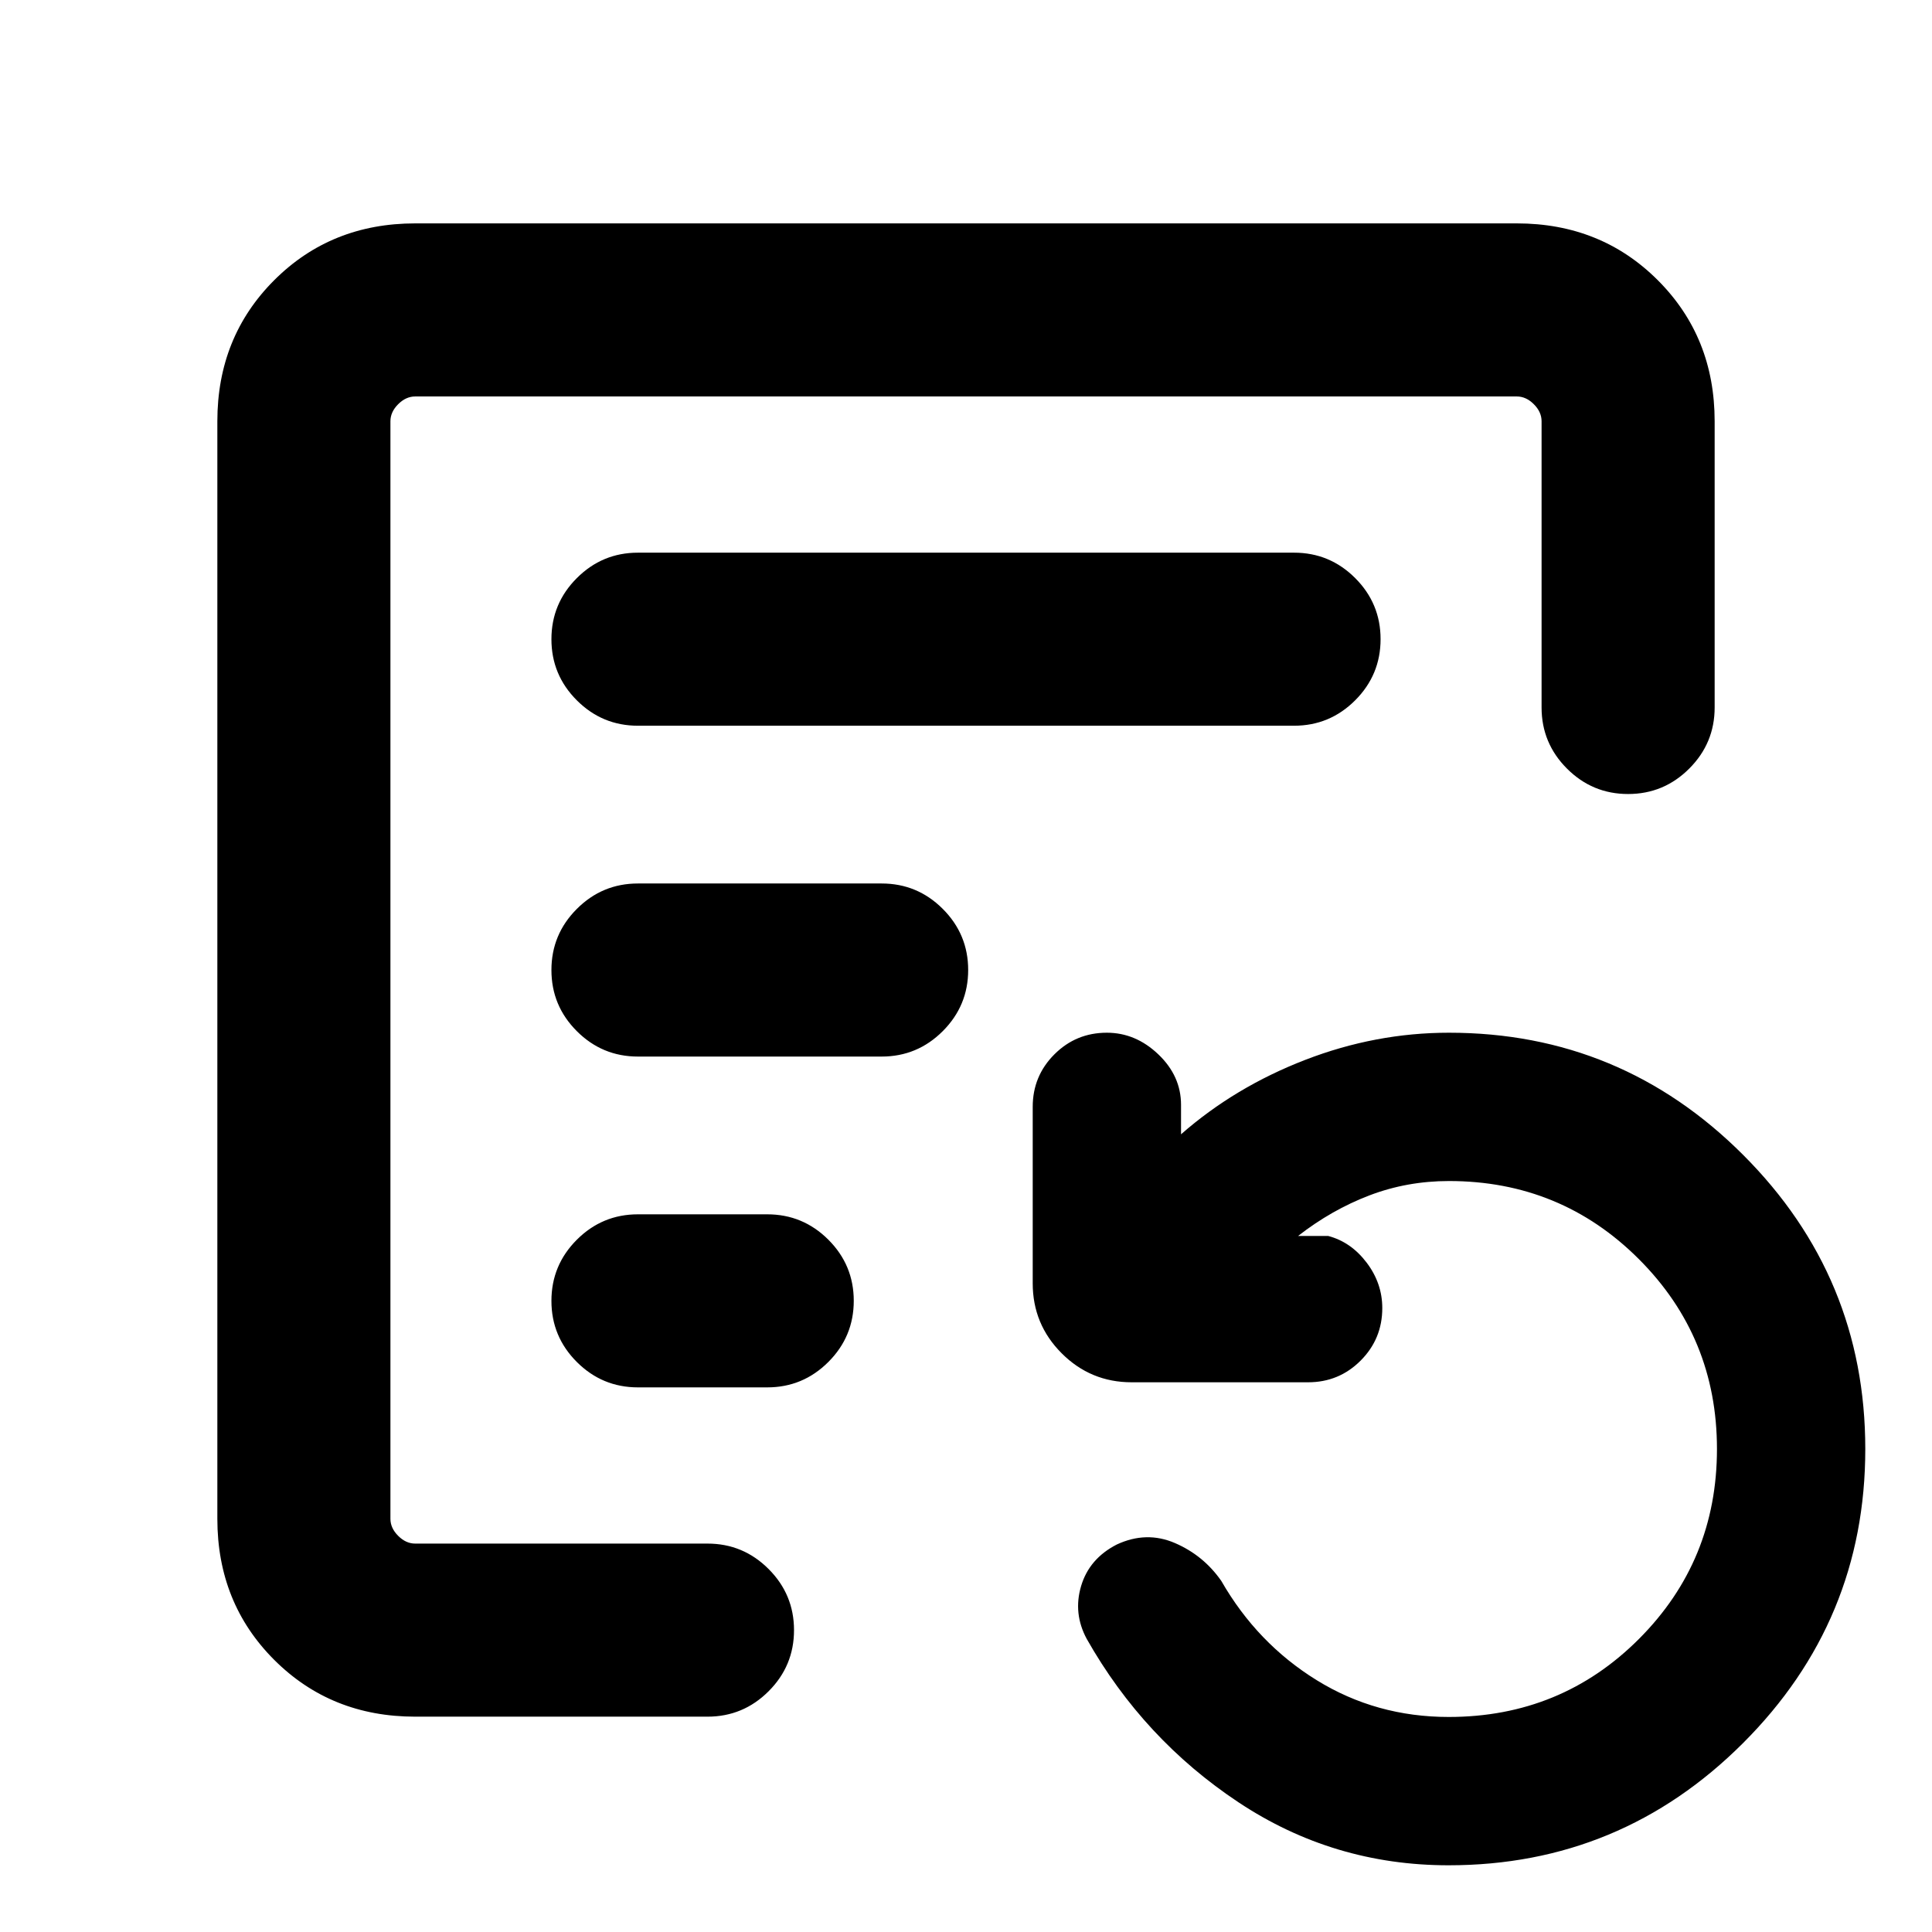 <svg xmlns="http://www.w3.org/2000/svg" height="24" viewBox="0 -960 960 960" width="24"><path d="M719.81-33.15q-57.27 0-104.43-31.31-47.15-31.31-75.38-81.16-6.85-12.69-2.8-26.3 4.05-13.61 17.72-20.62 14.7-6.84 28.89-.73 14.19 6.12 23.04 18.81 17.83 31.06 47.42 49.34 29.58 18.27 65.59 18.27 55.83 0 94.56-38.8 38.73-38.8 38.73-94.35t-38.8-94.35q-38.8-38.8-94.35-38.8-20.85 0-39.58 7.15-18.73 7.15-35.42 20.15h15q11.33 3 19.09 13.26 7.76 10.25 7.76 22.57 0 15.33-10.76 26.1-10.76 10.77-26.09 10.77h-87.69q-20.37 0-34.76-14.4-14.4-14.39-14.4-34.76V-410q0-15.33 10.76-26.09 10.75-10.76 26.07-10.76 14.33 0 25.6 10.76 11.27 10.76 11.27 25.09v14.62q26.76-23.47 61.69-36.97 34.92-13.5 71.46-13.5 85.45 0 146.15 60.7T926.85-240q0 85.45-60.76 146.15t-146.28 60.7ZM194-193V-763v570Zm123-406.39h326q17.75 0 30.37-12.62Q686-624.64 686-642.4q0-17.75-12.63-30.37-12.62-12.61-30.37-12.61H317q-17.75 0-30.37 12.63Q274-660.13 274-642.37q0 17.75 12.63 30.37 12.62 12.61 30.37 12.61ZM317-435h121.08q17.75 0 30.37-12.63 12.63-12.63 12.63-30.38 0-17.76-12.63-30.37Q455.83-521 438.08-521H317q-17.75 0-30.37 12.63Q274-495.74 274-477.99q0 17.76 12.63 30.37Q299.25-435 317-435Zm0 164.38h64.23q17.75 0 30.38-12.63 12.62-12.62 12.62-30.38 0-17.75-12.62-30.37-12.63-12.61-30.38-12.61H317q-17.75 0-30.37 12.62Q274-331.36 274-313.6q0 17.75 12.63 30.37 12.62 12.61 30.37 12.61ZM206.31-107q-41.83 0-70.07-28.24Q108-163.48 108-205.31v-545.38q0-41.83 28.24-70.07Q164.48-849 206.31-849h547.38q41.83 0 70.07 28.24Q852-792.52 852-750.69v142.23q0 17.75-12.63 30.37-12.63 12.63-30.38 12.63-17.76 0-30.37-12.63Q766-590.71 766-608.46v-142.23q0-4.62-3.85-8.46-3.84-3.85-8.46-3.85H206.31q-4.62 0-8.46 3.85-3.85 3.84-3.85 8.46v545.38q0 4.62 3.85 8.46 3.84 3.85 8.46 3.85h145.23q17.75 0 30.37 12.63 12.63 12.63 12.63 30.38 0 17.76-12.63 30.37Q369.29-107 351.54-107H206.31Z"/></svg>